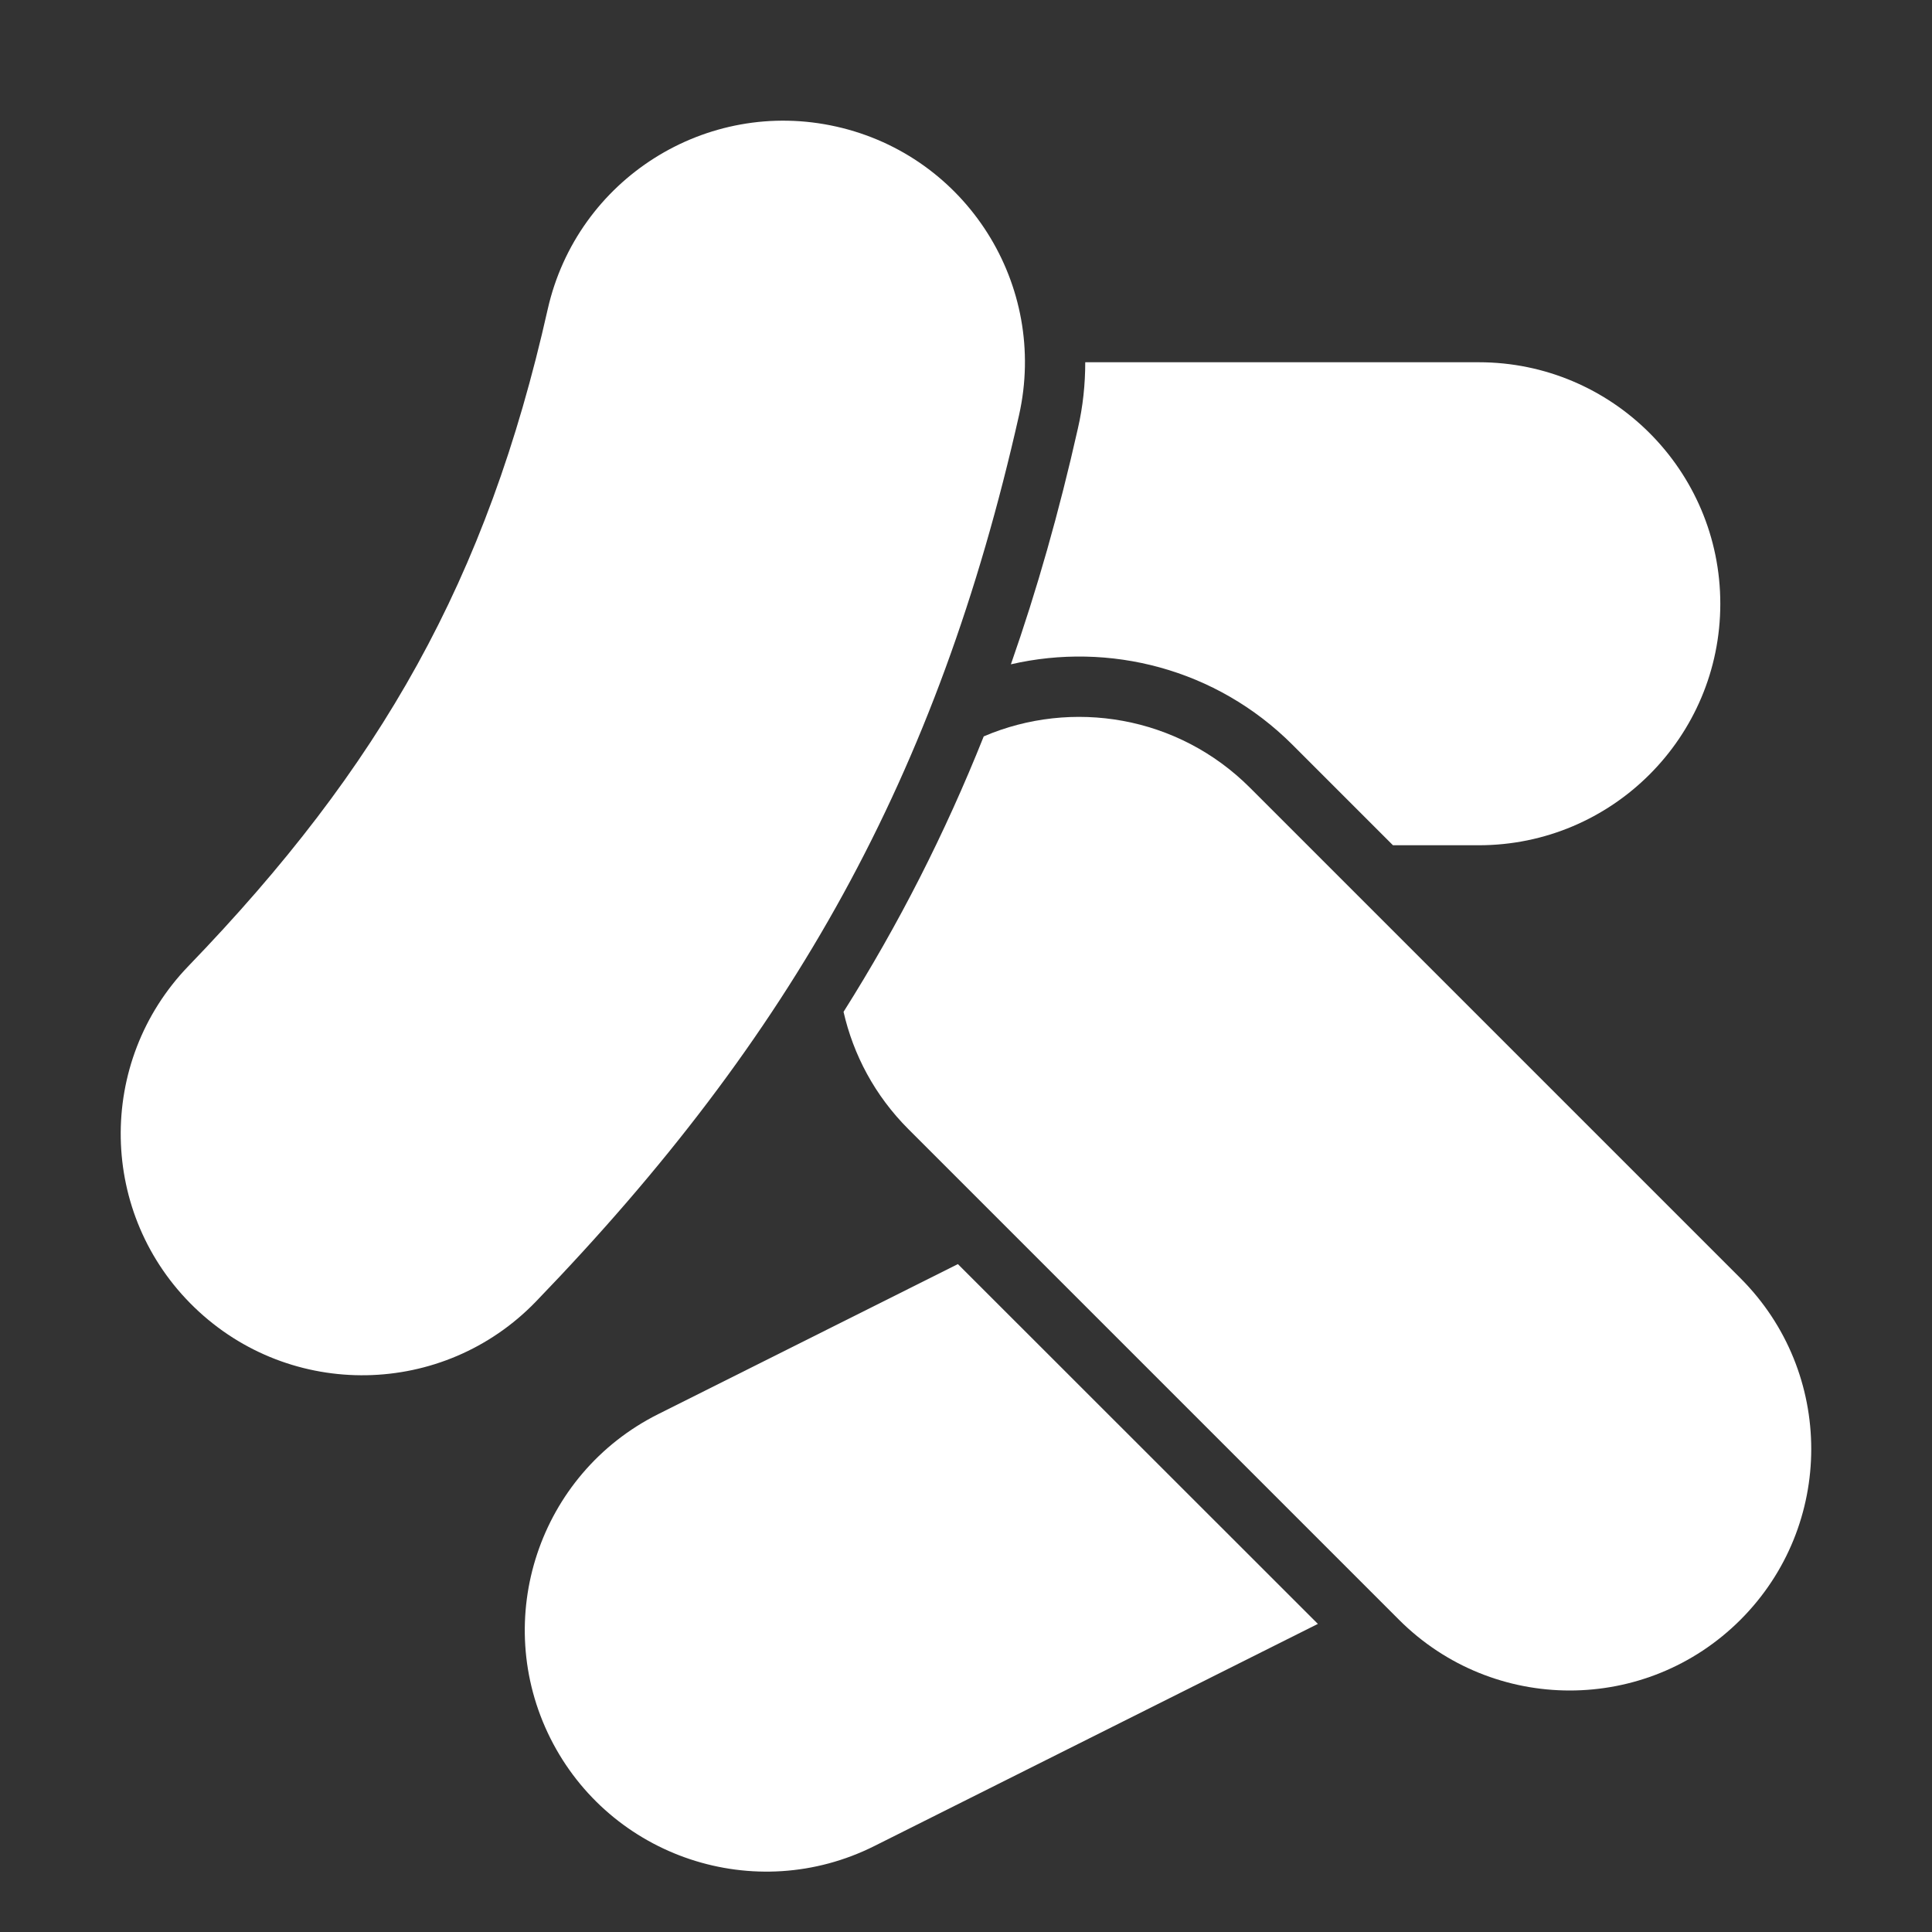 <?xml version="1.0" encoding="UTF-8"?>
<!DOCTYPE svg PUBLIC "-//W3C//DTD SVG 1.1//EN" "http://www.w3.org/Graphics/SVG/1.1/DTD/svg11.dtd">
<svg xmlns="http://www.w3.org/2000/svg" xml:space="preserve" width="1024px" height="1024px" shape-rendering="geometricPrecision" text-rendering="geometricPrecision" image-rendering="optimizeQuality" fill-rule="nonzero" clip-rule="evenodd" viewBox="0 0 10240 10240" xmlns:xlink="http://www.w3.org/1999/xlink">
	<rect x="0" y="0" width="10240" height="10240" fill="#333333" stroke="none"/>
	<title>bacteria icon</title>
	<desc>bacteria icon from the IconExperience.com O-Collection. Copyright by INCORS GmbH (www.incors.com).</desc>
	<path id="curve3" fill="#FFFFFF" d="M3489 7495l1588 -795 1908 1907 -2350 1177c-632,317 -1401,61 -1718,-571 -316,-632 -61,-1401 572,-1718z"/>
	<path id="curve2" fill="#FFFFFF" d="M9225 6775l-2600 -2600c-382,-382 -944,-472 -1411,-272 -206,516 -451,997 -743,1460 52,228 166,444 344,622l2600 2600c500,500 1310,500 1810,0 500,-500 500,-1310 0,-1810z"/>
	<path id="curve1" fill="#FFFFFF" d="M7838 1920l-2086 0c0,116 -12,234 -39,351 -99,441 -217,856 -355,1250 520,-120 1088,22 1493,427l532 532 455 0c706,0 1280,-573 1280,-1280 0,-707 -574,-1280 -1280,-1280z"/>
	<path id="curve0" fill="#FFFFFF" d="M2841 6898c-491,509 -1301,523 -1810,32 -509,-491 -523,-1301 -32,-1810 1018,-1055 1582,-2046 1904,-3481 156,-690 841,-1123 1530,-968 690,155 1123,840 968,1530 -431,1914 -1202,3290 -2560,4697z"/>
</svg>
